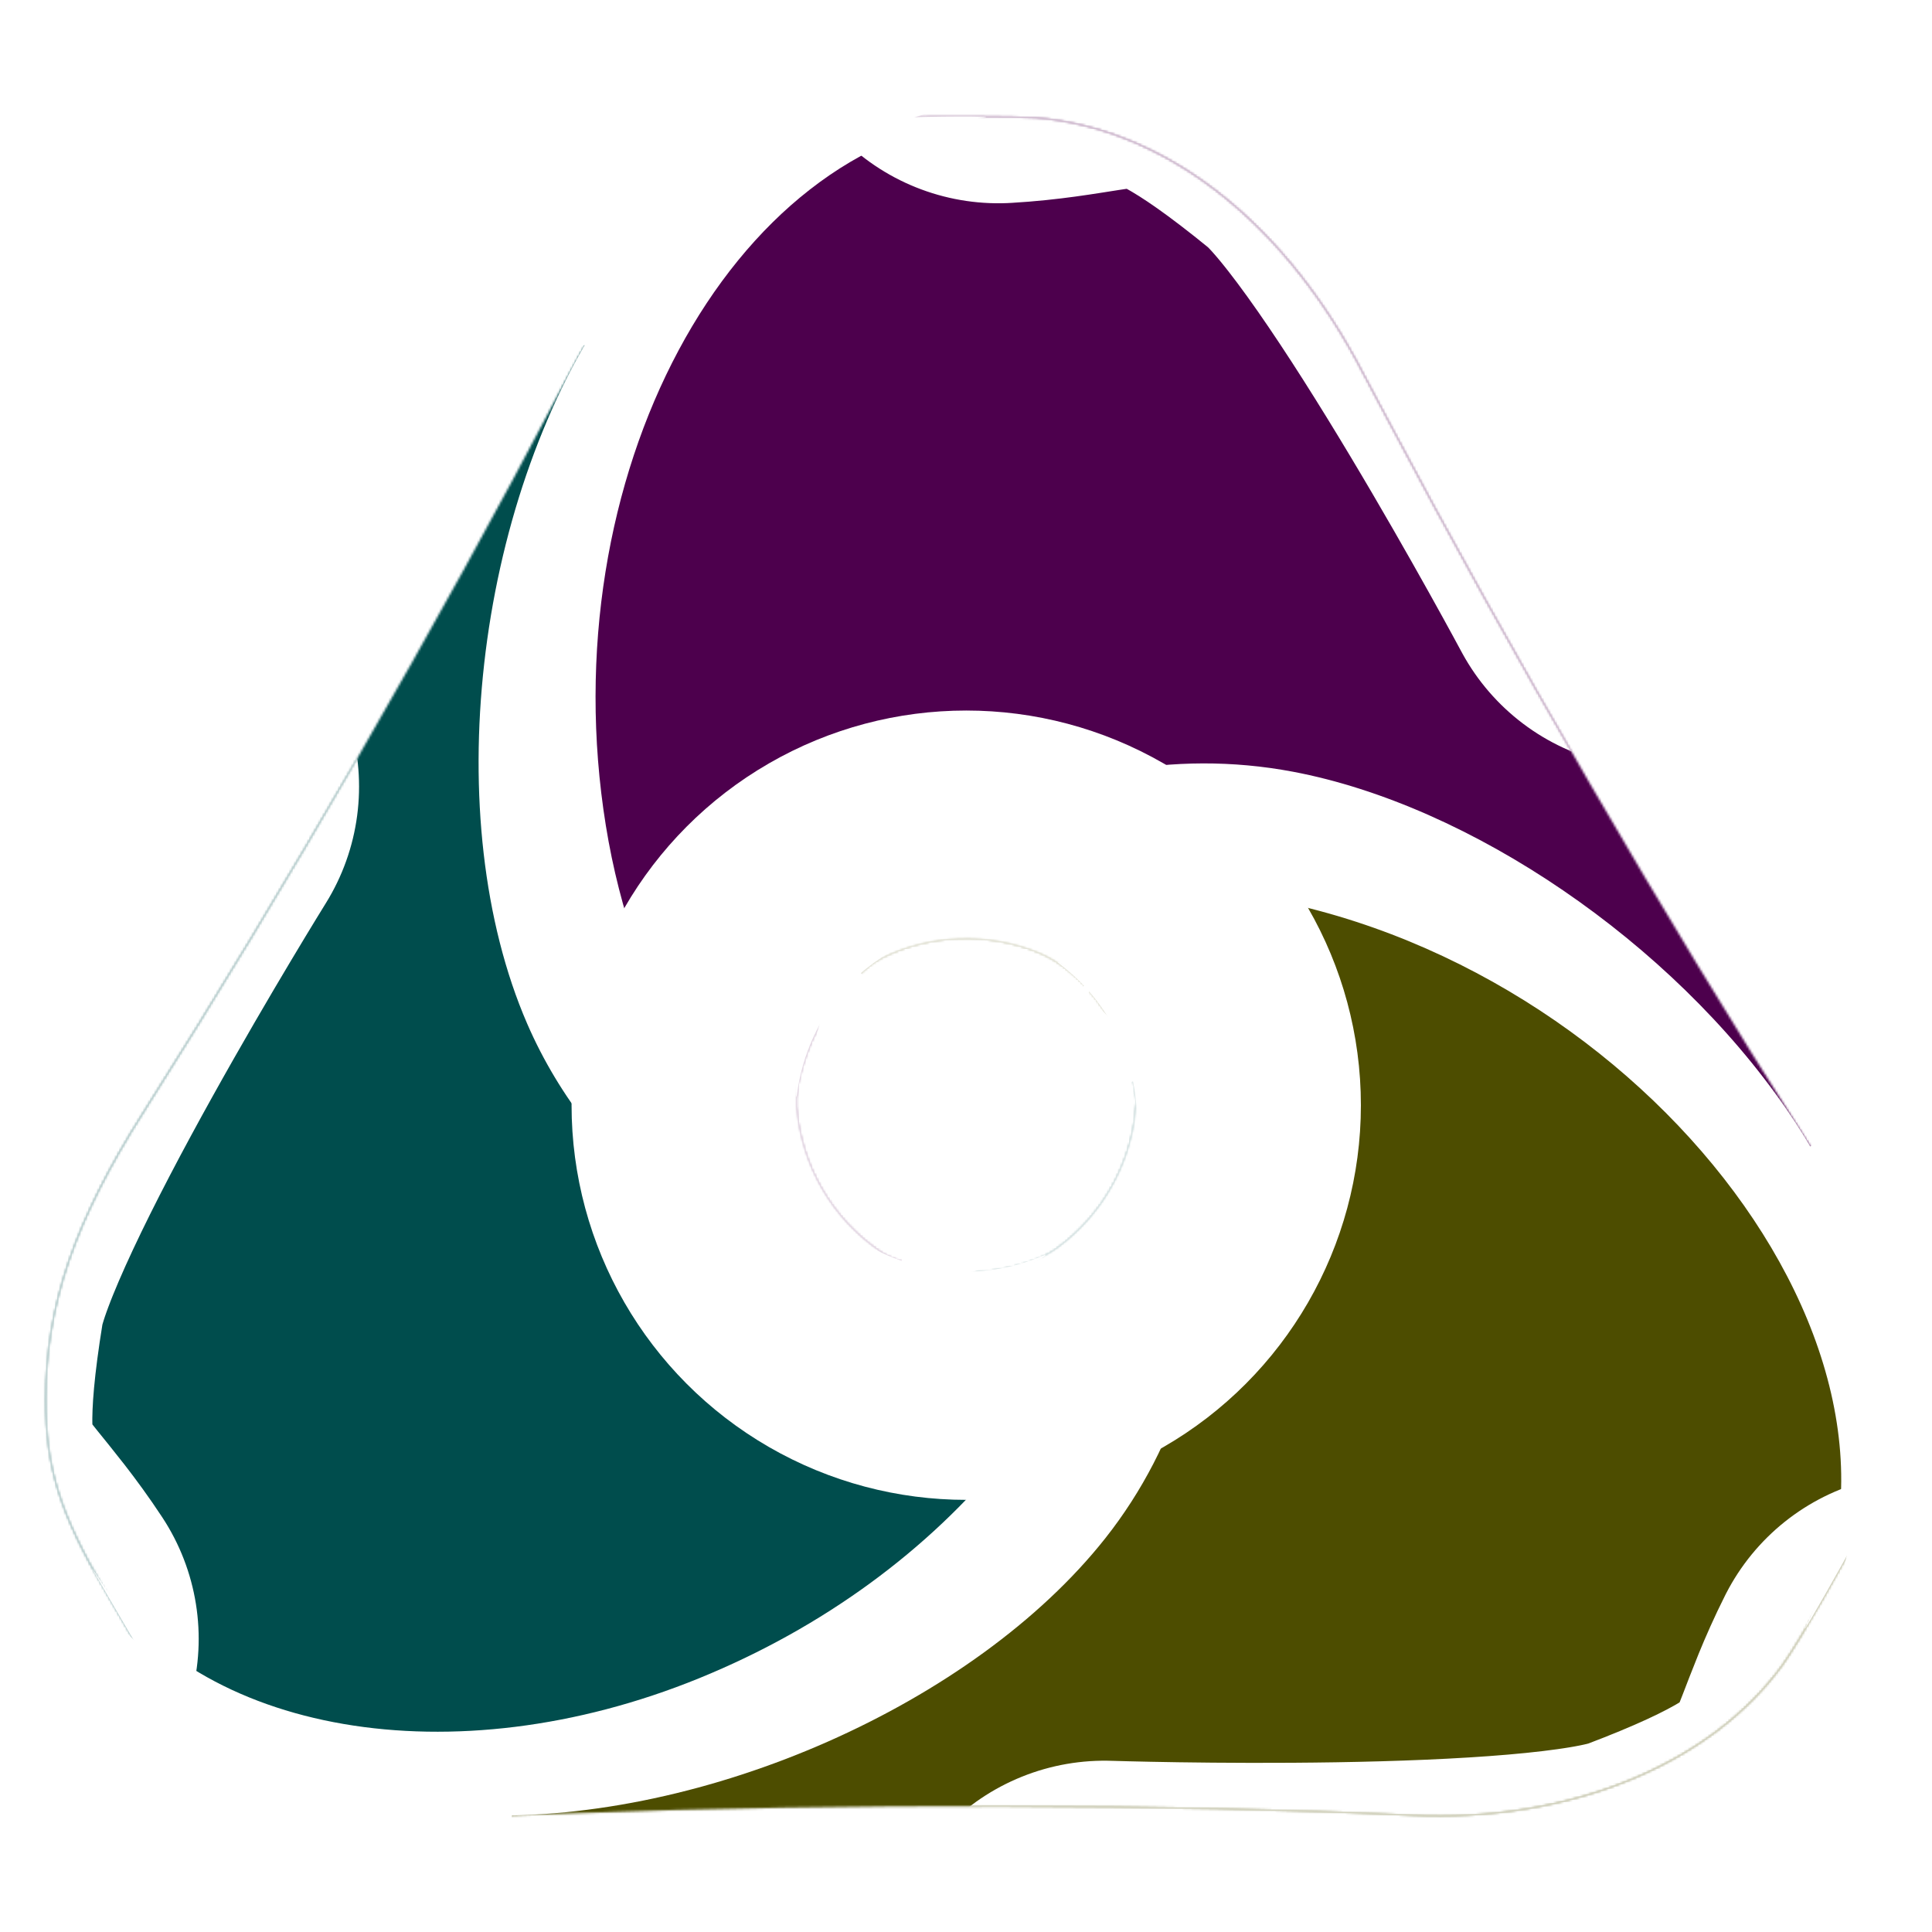 <svg width="1e3" height="1e3" version="1.1" viewBox="0 0 1e3 1e3" xmlns="http://www.w3.org/2000/svg">
	<defs>
		<mask id="mask69" maskUnits="userSpaceOnUse">
			<path d="m279.663 821.292c-72.901-2.416-128.944-31.386-157.625-81.48-1.904-3.326-7.087-12.255-11.518-19.842-20.686-35.422-27.035-55.841-27.022-86.911 0.017-42.475 13.054-80.715 44.329-130.024 63.298-99.8 133.401-221.203 188.336-326.156 12.328-23.553 18.689-34.005 29.26-48.083 34.685-46.191 79.737-73.267 126.135-75.807 8.849-0.484 53.272-0.318 59.937 0.225 56.746 4.62 109.554 44.612 144.991 109.805 1.589 2.924 7.671 14.38 13.514 25.458 55.724 105.644 128.016 230.142 188.406 324.461 38.953 60.839 48.61 128.66 25.654 180.178-4.792 10.754-27.694 50.45-34.631 60.028-32.967 45.512-97.112 71.548-167.89 68.146-108.353-5.208-258.255-5.55-379.761-0.867-24.95 0.962-33.813 1.145-42.114 0.87zm231.079-246.206c11.989-1.631 23.029-5.198 29.067-9.392 17.23-11.969 29.774-30.25 34.773-50.679 1.269-5.186 1.794-8.619 2.407-15.747 0.346-4.021-2.432-16.712-5.291-24.17-7.867-20.521-22.91-37.673-38.754-44.186-22.799-9.372-49.545-8.467-71.218 2.409-7.906 3.968-19.713 16.179-26.347 27.25-7.751 12.935-13.053 30.398-12.248 40.34 2.149 26.54 16.093 50.578 37.934 65.395 6.347 4.306 19.627 8.038 32.831 9.226 2.534 0.228 14.151-0.08 16.846-0.446z" fill="#fff"/>
		</mask>
		<mask id="mask70" maskUnits="userSpaceOnUse">
			<path d="m279.663 821.292c-72.901-2.416-128.944-31.386-157.625-81.48-1.904-3.326-7.087-12.255-11.518-19.842-20.686-35.422-27.035-55.841-27.022-86.911 0.017-42.475 13.054-80.715 44.329-130.024 63.298-99.8 133.401-221.203 188.336-326.156 12.328-23.553 18.689-34.005 29.26-48.083 34.685-46.191 79.737-73.267 126.135-75.807 8.849-0.484 53.272-0.318 59.937 0.225 56.746 4.62 109.554 44.612 144.991 109.805 1.589 2.924 7.671 14.38 13.514 25.458 55.724 105.644 128.016 230.142 188.406 324.461 38.953 60.839 48.61 128.66 25.654 180.178-4.792 10.754-27.694 50.45-34.631 60.028-32.967 45.512-97.112 71.548-167.89 68.146-108.353-5.208-258.255-5.55-379.761-0.867-24.95 0.962-33.813 1.145-42.114 0.87zm231.079-246.206c11.989-1.631 23.029-5.198 29.067-9.392 17.23-11.969 29.774-30.25 34.773-50.679 1.269-5.186 1.794-8.619 2.407-15.747 0.346-4.021-2.432-16.712-5.291-24.17-7.867-20.521-22.91-37.673-38.754-44.186-22.799-9.372-49.545-8.467-71.218 2.409-7.906 3.968-19.713 16.179-26.347 27.25-7.751 12.935-13.053 30.398-12.248 40.34 2.149 26.54 16.093 50.578 37.934 65.395 6.347 4.306 19.627 8.038 32.831 9.226 2.534 0.228 14.151-0.08 16.846-0.446z" fill="#fff"/>
		</mask>
		<filter id="filter70" x="-.349" y="-.355" width="1.697" height="1.71" color-interpolation-filters="sRGB">
			<feGaussianBlur stdDeviation="93.19"/>
		</filter>
		<mask id="mask69-40-4" maskUnits="userSpaceOnUse">
			<path d="m279.663 821.292c-72.901-2.416-128.944-31.386-157.625-81.48-1.904-3.326-7.087-12.255-11.518-19.842-20.686-35.422-27.035-55.841-27.022-86.911 0.017-42.475 13.054-80.715 44.329-130.024 63.298-99.8 133.401-221.203 188.336-326.156 12.328-23.553 18.689-34.005 29.26-48.083 34.685-46.191 79.737-73.267 126.135-75.807 8.849-0.484 53.272-0.318 59.937 0.225 56.746 4.62 109.554 44.612 144.991 109.805 1.589 2.924 7.671 14.38 13.514 25.458 55.724 105.644 128.016 230.142 188.406 324.461 38.953 60.839 48.61 128.66 25.654 180.178-4.792 10.754-27.694 50.45-34.631 60.028-32.967 45.512-97.112 71.548-167.89 68.146-108.353-5.208-258.255-5.55-379.761-0.867-24.95 0.962-33.813 1.145-42.114 0.87zm231.079-246.206c11.989-1.631 23.029-5.198 29.067-9.392 17.23-11.969 29.774-30.25 34.773-50.679 1.269-5.186 1.794-8.619 2.407-15.747 0.346-4.021-2.432-16.712-5.291-24.17-7.867-20.521-22.91-37.673-38.754-44.186-22.799-9.372-49.545-8.467-71.218 2.409-7.906 3.968-19.713 16.179-26.347 27.25-7.751 12.935-13.053 30.398-12.248 40.34 2.149 26.54 16.093 50.578 37.934 65.395 6.347 4.306 19.627 8.038 32.831 9.226 2.534 0.228 14.151-0.08 16.846-0.446z" fill="#fff"/>
		</mask>
		<filter id="filter70-2-9" x="-.17" y="-.169" width="1.34" height="1.338" color-interpolation-filters="sRGB">
			<feGaussianBlur stdDeviation="32.575"/>
		</filter>
	</defs>
	<g transform="matrix(1.144 0 0 1.144 -71.881 .05)" mask="url(#mask70)">
		<path d="m580.598 395.693c-44.351 1.306-90.665 10.06-127.431 36.249-11.625 27.346 43.242-15.15 64.004 0.361 67.024 17.26 93.961 97.008 83.66 159.599-10.447 90.632-86.352 156.736-166.121 190.722-43.005 19.653-89.964 29.378-136.599 33.861-19.616 17.387 43.306 7.654 58.266 8.763 124.456-4.355 249.031-1.119 373.417 1.834 74.401-2.679 154.424-48.196 169.127-126.09 17.045-92.691-44.167-179.903-114.466-233.787-58.135-44.177-130.304-72.24-203.857-71.512zm-24.682 50.939c-0.938 9.537-6.929-3.972 0 0z" fill="#4d4d00"/>
		<path d="m324.08 158.576c-26.296 28.877-38.844 69.489-60.267 102.738-50.02 92.144-106.128 180.785-159.736 270.787-35.257 62.445-39.108 148.633 12.649 203.346 63.494 64.844 167.159 64.091 247.541 35.919 111.717-37.84 211.538-137.045 219.041-259.185 3.288-23.32-13.095-35.343-13.304-4.797-8.679 58.946-78.677 82.399-130.161 68.119-88.131-20.722-148.119-107.562-152.687-195.644-6.396-71.512 6.721-145.157 39.329-209.265-1.138-2.338 5.439-21.083-2.404-12.018z" fill="#004d4d"/>
		<path d="m499.408 46.748c-80.034 16.257-135.176 87.894-157.32 162.932-37.617 121.327-9.372 272.286 97.019 350.402 14.331 15.817 50.701 18.11 19.685-2.953-46.292-36.518-32.798-107.28 4.219-145.103 62.154-68.494 170.318-76.713 249.863-35.195 65.192 31.014 122.773 79.584 161.395 140.84 30.298 10.878-20.708-50.405-29.106-69.213-62.296-100.34-118.127-204.486-175.032-307.87-36.157-58.259-99.696-101.441-170.723-93.84z" fill="#4d004d"/>
	</g>
	<g transform="matrix(1.144 0 0 1.144 -71.881 .05)" filter="url(#filter70)" mask="url(#mask69)" style="mix-blend-mode:overlay">
		<circle cx="500" cy="500" r="178.566" fill="#fff"/>
		<path d="m562.536 896.577s199.659 6.508 253.503-13.919c105.28-39.939 88.226-59.357 116.698-116.033m-120.558-519.072s-94.194-176.163-138.805-212.581c-87.228-71.206-95.518-46.727-158.837-43.047m-389.25 363.943s-105.465 169.656-114.697 226.499c-18.052 111.145 7.292 106.084 42.138 159.08" fill="none" stroke="#fff" stroke-linecap="round" stroke-linejoin="round" stroke-width="200" style="font-variation-settings:normal"/>
	</g>
	<g transform="matrix(1.144 0 0 1.144 -71.881 .05)" filter="url(#filter70-2-9)" mask="url(#mask69-40-4)" style="mix-blend-mode:overlay">
		<circle cx="500" cy="500" r="92.951" fill="#fff"/>
		<path d="m444.046 949.808s217.824-16.66 277.172-21.032c72.161-5.316 194.287-31.184 270.846-72.25m-74.543-532.972s-123.34-180.311-156.8-229.522c-40.685-59.835-124.15-152.665-197.994-198.435m-424.296 331.042s-94.484 196.971-120.371 250.554c-31.477 65.152-70.137 183.85-72.853 270.685" fill="none" stroke="#fff" stroke-linecap="round" stroke-linejoin="round" stroke-width="200" style="font-variation-settings:normal"/>
	</g>
	<path d="m247.962 939.54c-83.326-2.741-147.475-35.901-180.271-93.184-2.178-3.804-7.574-12.948-11.869-20.319-8.71-14.95-8.074-14.019-7.826-13.799 0.101 0.089 0.976 1.408 1.944 2.932 52.525 82.616 184.653 105.302 311.802 53.535 129.167-52.588 217.348-161.177 226.442-278.844 2.769-35.831-11.358-68.736-38.344-89.863-3.683-2.883-3.437-3.024 1.033-0.381 88.271 52.214 98.716 198.705 21.153 296.683-67.735 85.563-206.94 147.093-324.064 143.24zm688.24-100.722c72.704-145.764-101.35-357.401-310.739-377.836-73.684-7.191-155.778 14.72-187.429 50.026-14.492 16.166-22.696 34.425-25.581 55.636-0.499 3.671-0.905-3.183-0.443-8.964 8.433-105.52 132.357-181.789 257.138-158.256 91.947 17.341 196.018 88.336 255.257 174.335 55.337 80.334 67.137 166.11 32.299 230.08-3.044 5.59-21.195 37.854-22.362 38.951-0.153 0.144 0.693-1.634 1.86-3.972zm-479.805-169.568c-75.727-5.722-150.119-62.242-183.562-139.463-45.704-105.531-27.41-268.016 41.67-370.102 40.689-60.129 95.838-95.743 153.061-98.842 11.974-0.648 49.29-0.789 42.042-0.093-131.908 12.66-225.059 186.676-196.029 366.546 14.35 88.912 58.785 164.278 123.979 210.278 32.114 22.659 69.424 26.491 102.569 12.237 2.186-0.94 0.617 0.637-3.036 2.691-21.546 12.116-53.693 18.788-80.694 16.747z" fill="#fff" stroke-width="1.144"/>
</svg>
